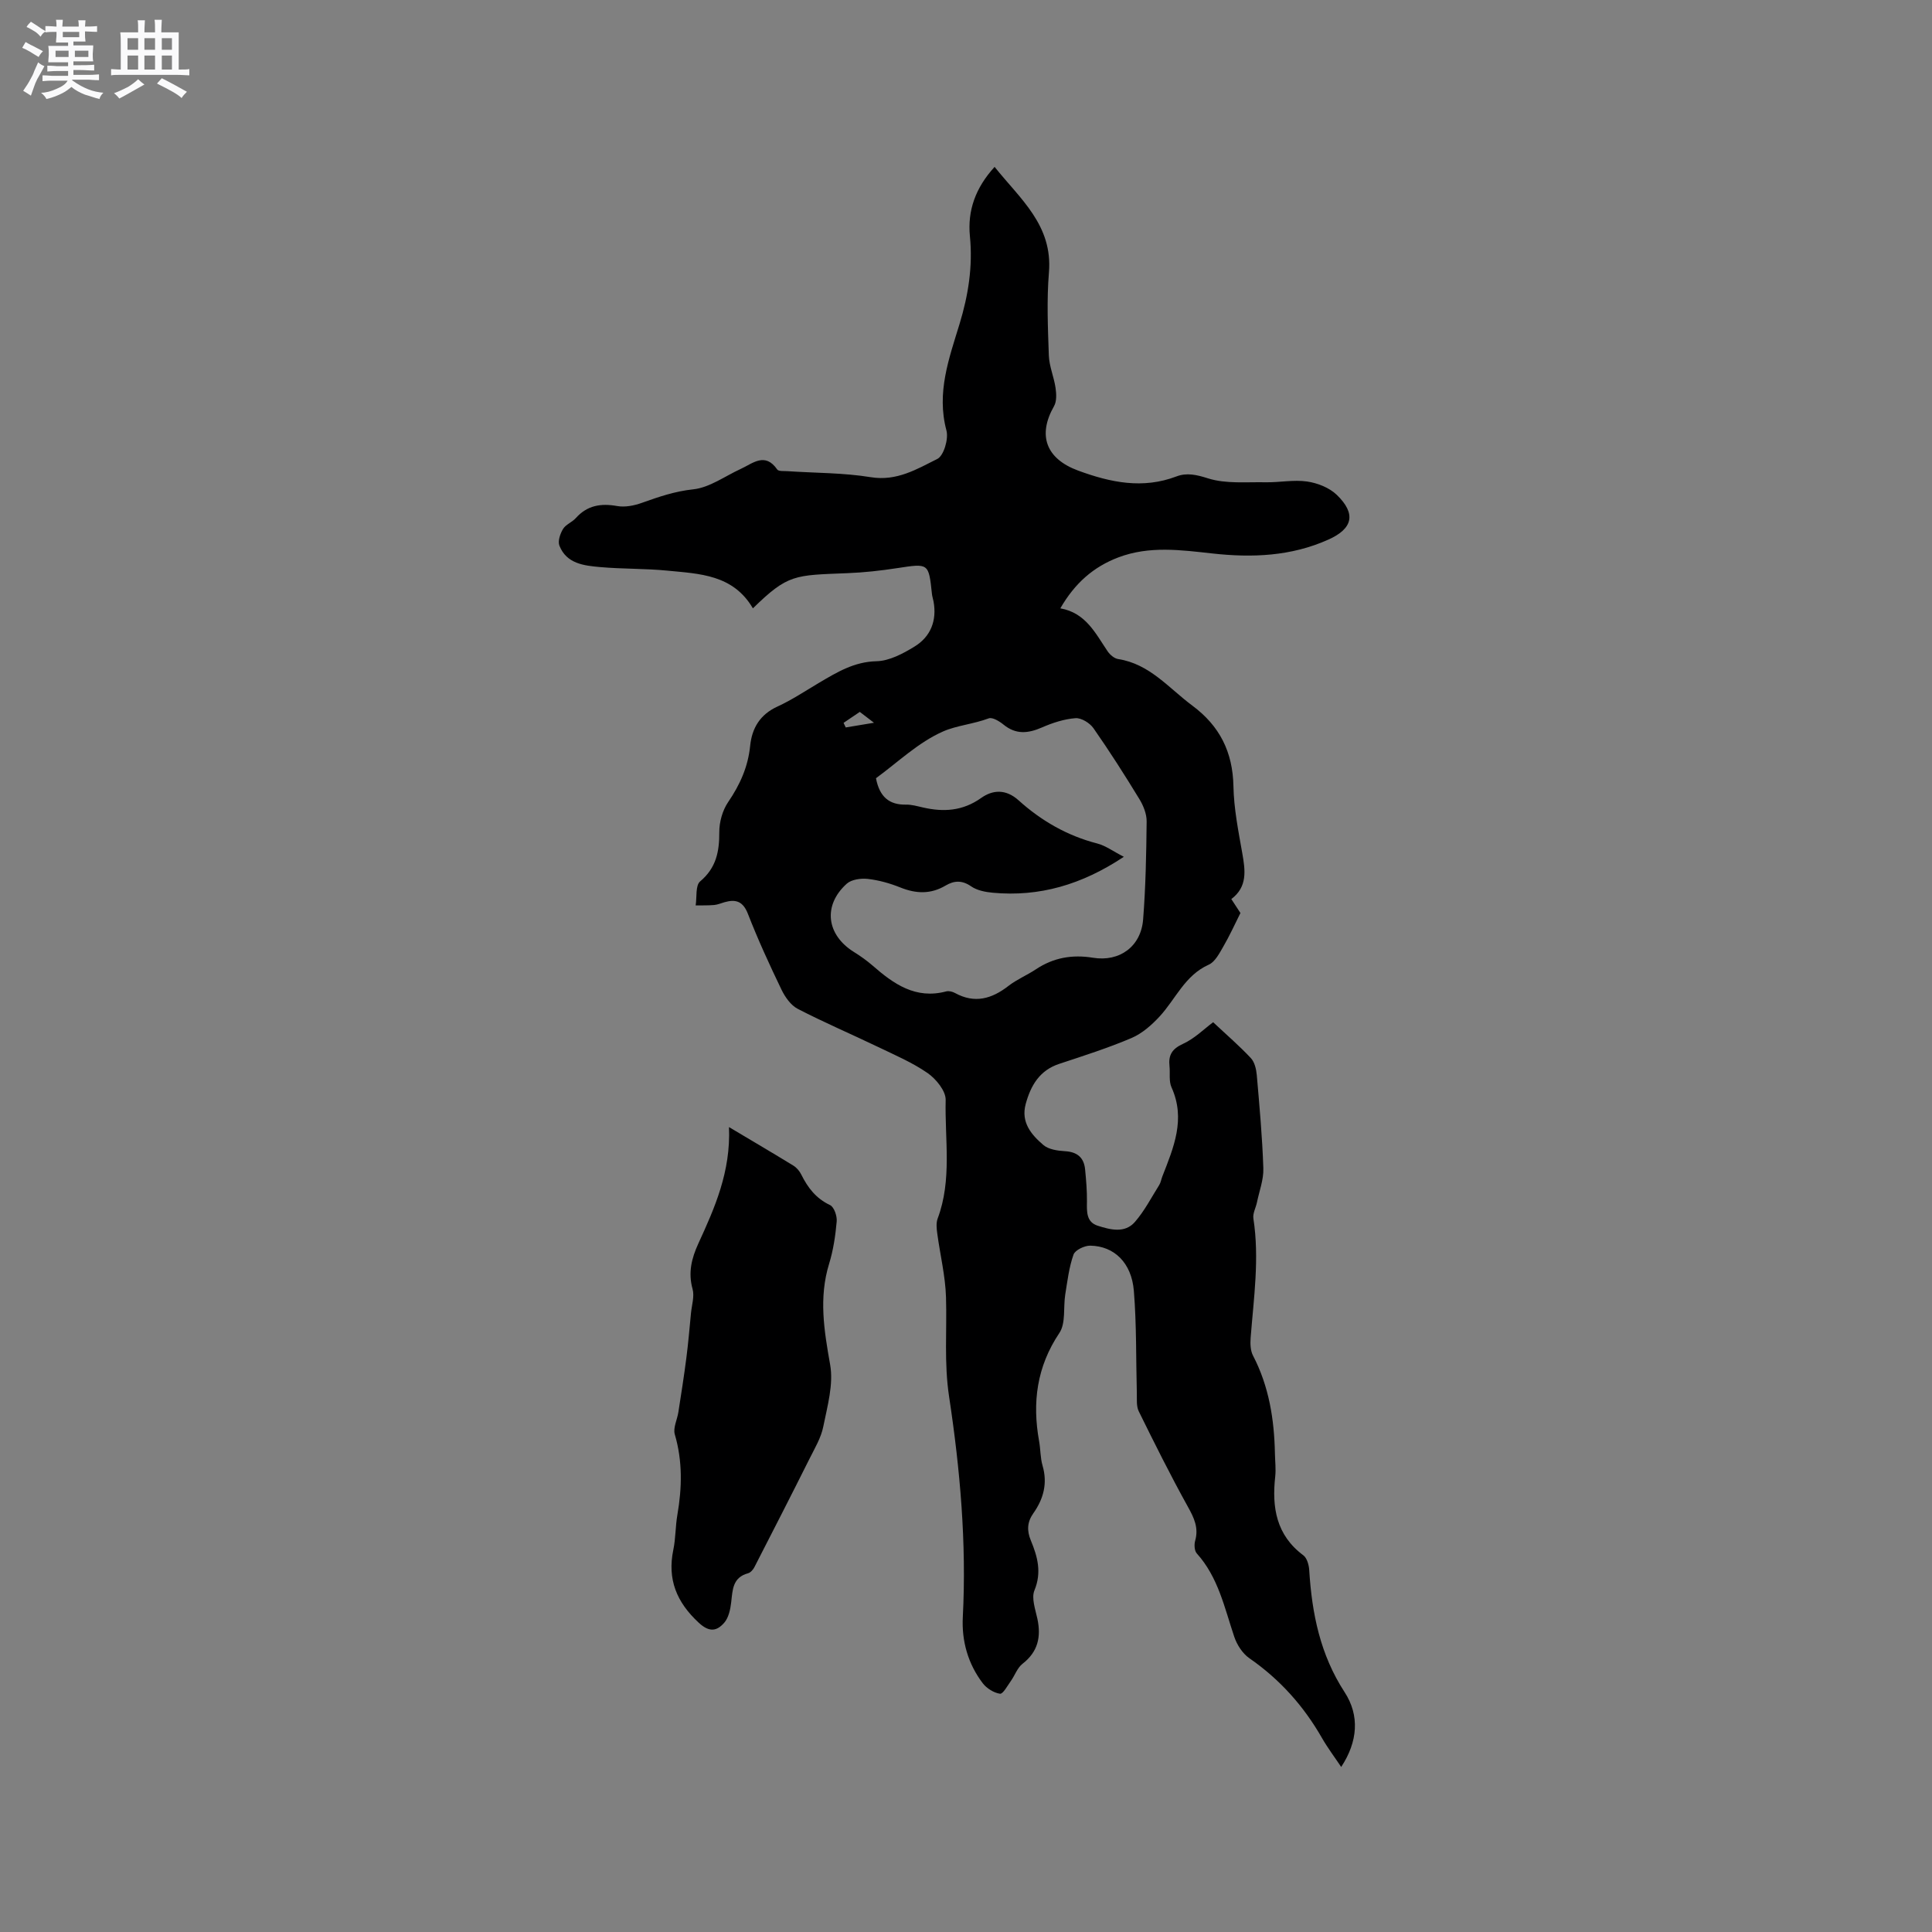 <svg enable-background="new 0 0 400 400" viewBox="0 0 400 400" xmlns="http://www.w3.org/2000/svg"><rect x="0" y="0" width="400" height="400" fill="#808080" stroke="none"/><path d="m6.8 9.5c.6.3 1.3.7 2.1 1.1-.4.4-.7.8-.9 1.2-.7-.4-1.3-.8-1.8-1.1s-1.1-.6-1.6-.8c.2-.4.5-.8.7-1.2.4.2.8.5 1.5.8zm.9 6.9c-.3.6-.5 1.1-.7 1.7s-.4 1.1-.6 1.7c-.6-.4-1.1-.7-1.6-1 .7-1 1.2-1.8 1.5-2.4.3-.5.6-1.1.8-1.7.3-.6.5-1.2.8-1.8.3.3.8.6 1.3.8-.7 1.3-1.2 2.2-1.5 2.7zm.1-11c.4.3 1 .7 1.7 1.1-.5.2-.8.6-1.1 1.1-.5-.6-1-1-1.4-1.2s-.9-.6-1.5-.8c.2-.4.5-.7.9-1.1.5.3.9.6 1.4.9zm10.5 13.1c1 .4 2 .6 3.1.7-.4.4-.7.8-.8 1.3-.9-.2-1.9-.6-3-.9-1-.4-2-.9-2.8-1.6-.5.4-1.1.9-1.9 1.3s-1.9.9-3.3 1.2c-.1-.3-.5-.8-1.1-1.3 1 0 2.1-.3 3.2-.8 1.2-.5 1.9-1 2.3-1.7h-3.2c-.4 0-1 0-2 .1v-1.2c1 0 1.7.1 2 .1h3.3v-1h-2.3c-.2 0-.9 0-2 .1v-1.2c1.2 0 1.9.1 2 .1h2.3v-.8h-4.1c0-.7.1-1.2.1-1.6 0-.5 0-1.1-.1-1.8h4.1v-.7h-2.5c0-.6.1-1.1.1-1.6v-.6h-.5c-.4 0-1 0-1.8.1v-1.3c1.2 0 1.9.1 2.1.1h.2c0-.3 0-.8-.1-1.4h1.4c0 .6-.1 1-.1 1.4h3.4c0-.4 0-.8-.1-1.3h1.5c0 .4-.1.9-.1 1.3.7 0 1.5 0 2.5-.1v1.2c-1 0-1.8-.1-2.5-.1v.6c0 .3 0 .8.1 1.5h-2.5v.8h4.1c0 .7-.1 1.3-.1 1.8s0 1 .1 1.5h-4.1v.8h1.4c.8 0 1.8 0 2.9-.1v1.2c-1 0-1.9-.1-2.8-.1h-1.5v1h3.2c.3 0 1 0 2.1-.1v1.2c-1.1 0-1.8-.1-2.1-.1h-3.4l-.1.1c1.4 1 2.4 1.5 3.4 1.9zm-4.1-6.7v-1.3h-2.7v1.3zm2.2-4.1v-1.1h-3.4v1.1zm1.9 4.1v-1.3h-2.8v1.3z" fill="#fafafb"/><path d="m37 6.7v2.3 5.4c1 0 1.8 0 2.2-.1v1.3c-.6 0-1.5-.1-2.5-.1h-11.9c-.7 0-1.3 0-1.8.1v-1.3c.5 0 1.1.1 2 .1v-5.2c0-1 0-1.8-.1-2.5h3.7c0-1.3 0-2.1-.1-2.5h1.5c0 .4-.1 1.3-.1 2.5h2.2c0-1.2 0-2.1-.1-2.6h1.5c0 .4-.1 1.3-.1 2.6zm-12.3 13.7c-.3-.4-.7-.8-1.1-1.1 1.1-.4 2.1-.9 2.9-1.3.8-.5 1.5-1 2.1-1.6.4.4.9.8 1.3 1.1-2.5 1.4-4.2 2.4-5.2 2.9zm3.9-10.1v-2.4h-2.2v2.4zm0 4.1v-2.9h-2.2v2.9zm3.5-4.1v-2.4h-2.2v2.4zm0 4.1v-2.9h-2.2v2.9zm.4 2.9 1-1.1c.6.3 1.4.7 2.5 1.3s2 1.1 2.7 1.5c-.4.4-.8.8-1.1 1.3-.8-.8-2.5-1.7-5.1-3zm3.1-7v-2.4h-2.1v2.4zm0 4.1v-2.9h-2.1v2.9z" fill="#fafafb"/><g fill="#000001"><path d="m155.88 125.95c-4.1-7-11.03-7.15-17.64-7.8-4.63-.46-9.32-.33-13.96-.74-3.36-.3-6.98-.68-8.46-4.44-.37-.93.16-2.48.75-3.45.57-.94 1.87-1.39 2.64-2.25 2.37-2.65 5.19-3.1 8.57-2.5 1.63.29 3.54-.09 5.14-.67 3.47-1.24 6.82-2.39 10.61-2.79 3.38-.36 6.55-2.72 9.8-4.21 2.54-1.16 5.05-3.55 7.59.11.28.4 1.36.29 2.08.34 5.78.39 11.62.32 17.31 1.25 5.35.87 9.52-1.67 13.75-3.78 1.34-.67 2.36-4.15 1.89-5.9-2.09-7.81.52-14.87 2.71-22.03 1.81-5.94 2.77-11.92 2.15-18.17-.52-5.31 1.13-10 5.11-14.37 5.31 6.66 12.07 12.07 11.25 21.87-.47 5.69-.22 11.45-.02 17.17.08 2.25 1.06 4.45 1.39 6.71.18 1.24.26 2.79-.32 3.8-3.46 6.07-1.62 10.9 5.02 13.34 6.7 2.46 13.35 3.86 20.36 1.19 2.11-.8 4.13-.35 6.51.41 3.7 1.17 7.94.73 11.95.81 2.85.05 5.77-.56 8.55-.16 2.16.31 4.6 1.27 6.14 2.75 4.08 3.93 3.35 7.01-1.73 9.28-7.7 3.46-15.79 3.78-24 2.87-6.54-.72-13.05-1.62-19.47.81-5.16 1.96-9.02 5.34-12.02 10.55 5.26.93 7.26 5.15 9.78 8.88.49.72 1.38 1.5 2.19 1.62 6.54 1.01 10.48 6.02 15.36 9.64 5.68 4.22 8.37 9.61 8.51 16.7.09 4.63 1.02 9.27 1.83 13.85.63 3.57 1.11 6.97-2.27 9.5.82 1.25 1.44 2.2 1.89 2.89-1.23 2.45-2.26 4.74-3.52 6.9-.82 1.41-1.72 3.21-3.05 3.8-4.94 2.21-6.82 7.08-10.14 10.69-1.65 1.79-3.64 3.55-5.84 4.49-4.86 2.07-9.92 3.68-14.94 5.34-4.11 1.35-5.92 4.49-6.97 8.32-1.03 3.79 1.16 6.36 3.67 8.5 1.07.91 2.91 1.18 4.43 1.27 2.55.14 3.96 1.3 4.2 3.78.21 2.2.41 4.42.38 6.62-.03 2.1-.16 4.28 2.25 5.04 2.61.83 5.6 1.61 7.69-.8 1.98-2.28 3.4-5.05 5.02-7.63.33-.52.42-1.19.65-1.78 2.33-5.97 4.88-11.87 1.9-18.45-.58-1.27-.26-2.93-.42-4.41-.24-2.27.52-3.55 2.79-4.59 2.4-1.09 4.39-3.1 6.25-4.48 2.77 2.6 5.42 4.88 7.8 7.42.78.83 1.12 2.28 1.23 3.49.56 6.44 1.15 12.88 1.36 19.34.08 2.33-.84 4.7-1.32 7.04-.23 1.12-.9 2.29-.74 3.34 1.28 8.29.07 16.49-.57 24.72-.09 1.21-.05 2.63.49 3.67 3.32 6.38 4.4 13.21 4.54 20.28.03 1.59.23 3.2.06 4.77-.71 6.4.21 12.12 5.82 16.3.76.57 1.16 2.01 1.22 3.07.56 8.98 2.26 17.48 7.33 25.27 3.14 4.83 2.74 10.23-.71 15.48-1.42-2.12-2.82-3.97-3.97-5.98-3.79-6.63-8.72-12.15-15.04-16.53-1.42-.98-2.58-2.79-3.14-4.47-2.02-6-3.3-12.29-7.74-17.22-.5-.55-.57-1.82-.35-2.61.77-2.69-.21-4.75-1.51-7.08-3.59-6.47-6.89-13.1-10.16-19.74-.52-1.05-.37-2.46-.4-3.7-.19-7.09-.04-14.21-.62-21.27-.48-5.81-4.09-9.25-9.02-9.33-1.19-.02-3.14.91-3.47 1.85-.93 2.62-1.26 5.47-1.71 8.25-.43 2.68.14 5.96-1.22 7.98-4.69 7-5.64 14.42-4.19 22.43.3 1.67.24 3.42.71 5.03 1.07 3.67.2 6.89-1.91 9.87-1.29 1.82-1.36 3.61-.51 5.64 1.38 3.33 2.28 6.58.74 10.32-.66 1.61.19 3.93.61 5.88.8 3.76.12 6.84-3.08 9.32-1.08.84-1.58 2.4-2.42 3.57-.7.98-1.63 2.72-2.24 2.63-1.28-.19-2.75-1.1-3.56-2.16-3.07-4.02-4.4-8.76-4.14-13.72.79-15.33-.56-30.58-2.84-45.63-1.06-7-.43-13.73-.64-20.58-.13-4.41-1.22-8.79-1.81-13.2-.14-1.01-.26-2.17.08-3.09 3.01-8.02 1.46-16.37 1.66-24.56.04-1.86-1.98-4.33-3.72-5.55-3.17-2.2-6.81-3.75-10.32-5.44-5.52-2.65-11.16-5.06-16.59-7.87-1.43-.74-2.62-2.44-3.36-3.97-2.48-5.15-4.87-10.35-6.94-15.67-1.01-2.61-2.49-3.11-4.85-2.44-.71.2-1.41.51-2.14.58-1.27.11-2.56.07-3.84.09.27-1.7-.07-4.13.92-4.97 3.33-2.8 3.99-6.16 3.97-10.19-.01-2.09.66-4.51 1.83-6.23 2.45-3.59 4.12-7.29 4.56-11.64.37-3.67 2.04-6.5 5.66-8.15 2.97-1.36 5.73-3.21 8.55-4.88 3.72-2.19 7.27-4.39 11.95-4.5 2.66-.06 5.5-1.58 7.88-3.04 3.34-2.05 4.65-5.37 3.93-9.33-.09-.52-.28-1.03-.33-1.55-.68-6.43-.67-6.35-7.16-5.36-3.45.53-6.94.92-10.42 1.05-10.89.44-12.22.18-19.49 7.28zm76.8 51.44c-8.72 5.79-17.49 8.33-27.14 7.44-1.54-.14-3.27-.48-4.49-1.33-1.88-1.3-3.52-1.19-5.27-.16-3.08 1.83-6.12 1.71-9.38.4-2.14-.86-4.44-1.51-6.73-1.77-1.43-.16-3.39.11-4.37 1-4.98 4.5-4.2 10.6 1.53 14.15 1.34.83 2.65 1.77 3.84 2.8 4.37 3.82 8.92 7.02 15.23 5.34.55-.15 1.31.05 1.84.34 4.06 2.22 7.59 1.21 11.04-1.47 1.74-1.35 3.85-2.22 5.7-3.45 3.63-2.42 7.52-3.09 11.81-2.39 5.51.9 9.94-2.33 10.38-7.92.53-6.75.66-13.53.73-20.3.02-1.55-.68-3.28-1.51-4.64-3.03-4.97-6.16-9.88-9.49-14.65-.76-1.09-2.52-2.18-3.73-2.09-2.36.18-4.75.96-6.94 1.92-2.85 1.24-5.38 1.52-7.95-.58-.86-.7-2.31-1.59-3.08-1.3-3.1 1.17-6.64 1.48-9.38 2.68-5.18 2.26-9.5 6.47-13.96 9.71.74 3.87 2.74 5.54 6.25 5.47 1.14-.02 2.3.32 3.44.58 4.3.99 8.26.76 12.09-1.96 2.4-1.7 5.11-1.89 7.76.5 4.68 4.22 10.05 7.32 16.25 8.92 1.76.45 3.33 1.64 5.53 2.76zm-58.03-27.73c.15.32.3.63.45.95 1.73-.29 3.46-.57 5.85-.97-1.35-1.04-2.14-1.64-2.94-2.25-1.23.83-2.3 1.55-3.36 2.27z"/><path d="m150.93 233.35c5 2.98 9.19 5.44 13.33 7.98.68.42 1.29 1.14 1.64 1.86 1.35 2.72 3.05 4.94 5.95 6.31.84.4 1.48 2.26 1.38 3.38-.26 2.94-.7 5.92-1.56 8.73-2.18 7.05-1.05 13.86.2 20.92.73 4.08-.57 8.61-1.42 12.84-.46 2.33-1.79 4.51-2.87 6.69-3.75 7.5-7.57 14.96-11.4 22.42-.27.52-.79 1.11-1.31 1.25-3.19.87-3.19 3.41-3.48 5.98-.17 1.49-.54 3.24-1.47 4.29-1.48 1.66-3 2.05-5.24-.02-4.6-4.26-6.55-8.99-5.27-15.14.49-2.37.42-4.86.84-7.25.96-5.59 1.08-11.09-.54-16.62-.39-1.34.5-3.05.74-4.6.58-3.73 1.17-7.46 1.65-11.2.4-3.09.66-6.19.96-9.29.16-1.67.75-3.48.33-5-.95-3.41-.2-6.37 1.2-9.43 3.4-7.41 6.72-14.85 6.34-24.1z"/></g></svg>